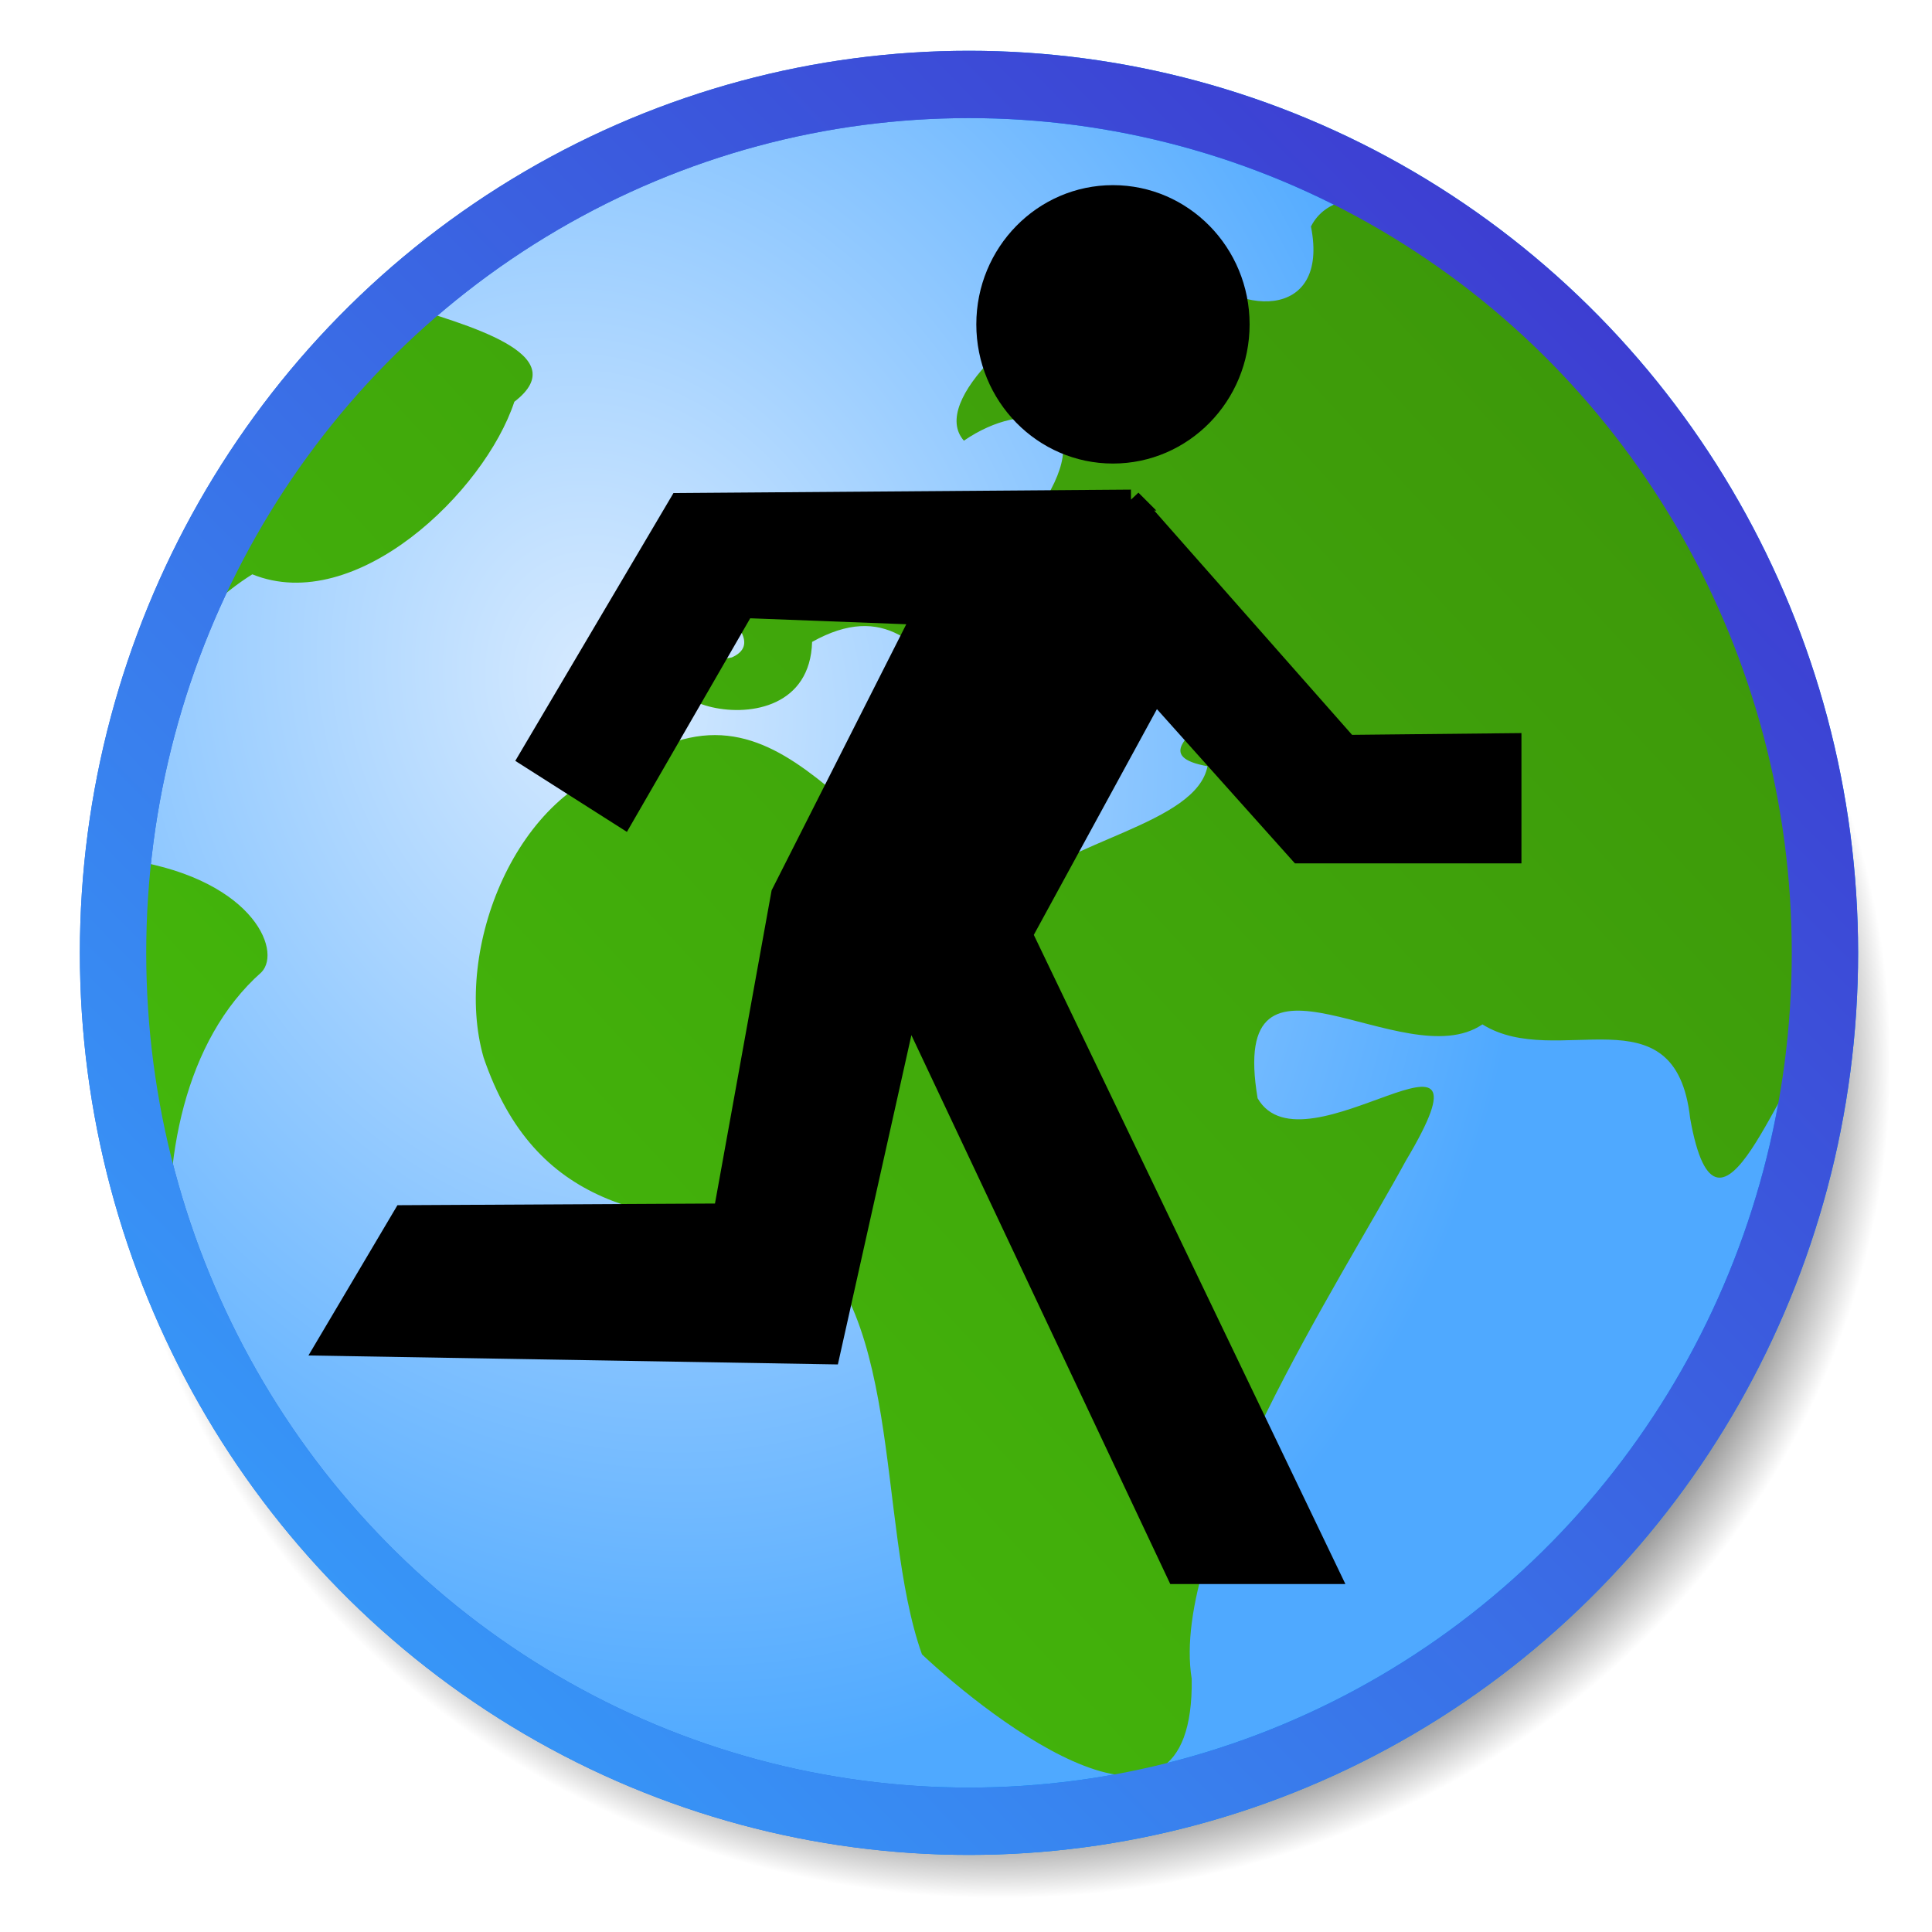 <?xml version="1.0" encoding="UTF-8" standalone="no"?>
<!-- Created with Inkscape (http://www.inkscape.org/) -->

<svg
   xmlns:dc="http://purl.org/dc/elements/1.1/"
   xmlns:cc="http://creativecommons.org/ns#"
   xmlns:rdf="http://www.w3.org/1999/02/22-rdf-syntax-ns#"
   xmlns:svg="http://www.w3.org/2000/svg"
   xmlns="http://www.w3.org/2000/svg"
   xmlns:xlink="http://www.w3.org/1999/xlink"
   xmlns:sodipodi="http://sodipodi.sourceforge.net/DTD/sodipodi-0.dtd"
   xmlns:inkscape="http://www.inkscape.org/namespaces/inkscape"
   width="64px"
   height="64px"
   id="svg3608"
   version="1.1"
   inkscape:version="0.47 r22583"
   sodipodi:docname="icon.svg"
   inkscape:export-filename="/home/chris/Projects/Java/ContextApi/code/ContextAnalyser/res/drawable/icon.png"
   inkscape:export-xdpi="90"
   inkscape:export-ydpi="90">
  <defs
     id="defs3610">
    <inkscape:perspective
       sodipodi:type="inkscape:persp3d"
       inkscape:vp_x="0 : 32 : 1"
       inkscape:vp_y="0 : 1000 : 0"
       inkscape:vp_z="64 : 32 : 1"
       inkscape:persp3d-origin="32 : 21.333333 : 1"
       id="perspective3616" />
    <linearGradient
       y2="16.249"
       x2="9.547"
       y1="42.753"
       x1="55.454"
       gradientUnits="userSpaceOnUse"
       id="linearGradient2281"
       xlink:href="#linearGradient21219"
       inkscape:collect="always" />
    <radialGradient
       r="25.797"
       fy="21.771"
       fx="24.113"
       cy="21.771"
       cx="24.113"
       gradientTransform="matrix(0.383,-1.344,1.099,0.321,-11.73,45.424)"
       gradientUnits="userSpaceOnUse"
       id="radialGradient2279"
       xlink:href="#linearGradient17267"
       inkscape:collect="always" />
    <linearGradient
       y2="54.304"
       x2="30.029"
       y1="54.29"
       x1="29.358"
       gradientUnits="userSpaceOnUse"
       id="linearGradient2277"
       xlink:href="#edgeGradient"
       inkscape:collect="always" />
    <radialGradient
       r="26.8"
       fy="26.318"
       fx="16.353"
       cy="26.318"
       cx="16.353"
       gradientTransform="matrix(0.374,1.161,-0.97,0.304,39.413,-3.799)"
       gradientUnits="userSpaceOnUse"
       id="radialGradient2275"
       xlink:href="#fieldGradient"
       inkscape:collect="always" />
    <radialGradient
       r="26.5"
       fy="32.356"
       fx="31.386"
       cy="32.356"
       cx="31.386"
       gradientTransform="matrix(0.892,-0.005,0.005,0.83,3.17,4.906)"
       gradientUnits="userSpaceOnUse"
       id="radialGradient2273"
       xlink:href="#radialGradient20242"
       inkscape:collect="always" />
    <linearGradient
       gradientTransform="matrix(0.144,-0.259,-0.259,-0.144,-26.436,-312.63)"
       y2="-789.156"
       x2="-915.773"
       y1="-785.94"
       x1="-915.773"
       gradientUnits="userSpaceOnUse"
       id="SVGID_12_">
      <stop
         id="stop3519"
         style="stop-color:#524AC9"
         offset="0" />
      <stop
         id="stop3521"
         style="stop-color:#5855BC"
         offset="0.096" />
      <stop
         id="stop3523"
         style="stop-color:#5D60AF"
         offset="0.235" />
      <stop
         id="stop3525"
         style="stop-color:#5F64AB"
         offset="0.368" />
      <stop
         id="stop3527"
         style="stop-color:#190C7F"
         offset="0.725" />
    </linearGradient>
    <linearGradient
       gradientTransform="matrix(0.47,4.7413678e-2,8.0740375e-2,-0.276,171.412,-150.977)"
       y2="-729.135"
       x2="-160.036"
       y1="-726.616"
       x1="-160.036"
       gradientUnits="userSpaceOnUse"
       id="SVGID_11_">
      <stop
         id="stop3506"
         style="stop-color:#524AC9"
         offset="0" />
      <stop
         id="stop3508"
         style="stop-color:#5855BC"
         offset="0.096" />
      <stop
         id="stop3510"
         style="stop-color:#5D60AF"
         offset="0.235" />
      <stop
         id="stop3512"
         style="stop-color:#5F64AB"
         offset="0.368" />
      <stop
         id="stop3514"
         style="stop-color:#190C7F"
         offset="0.725" />
    </linearGradient>
    <linearGradient
       gradientTransform="matrix(1,0,0,-1,0,-538)"
       y2="-603.187"
       x2="62.406"
       y1="-595"
       x1="62.406"
       gradientUnits="userSpaceOnUse"
       id="SVGID_13_">
      <stop
         id="stop3535"
         style="stop-color:#8BA4D6"
         offset="0" />
      <stop
         id="stop3537"
         style="stop-color:#1B3EA6"
         offset="1" />
    </linearGradient>
    <linearGradient
       y2="-652.25"
       x2="61.626"
       y1="-551.25"
       x1="61.626"
       gradientTransform="matrix(1,0,0,-1,0,-538)"
       gradientUnits="userSpaceOnUse"
       id="linearGradient2440"
       xlink:href="#SVGID_7_"
       inkscape:collect="always" />
    <linearGradient
       y2="16.249"
       x2="9.547"
       y1="42.753"
       x1="55.454"
       gradientUnits="userSpaceOnUse"
       id="linearGradient17291"
       xlink:href="#edgeGradient"
       inkscape:collect="always" />
    <radialGradient
       gradientUnits="userSpaceOnUse"
       gradientTransform="matrix(1,0,0,-1,0,-538)"
       r="53.001"
       cy="-600.166"
       cx="61.833"
       id="SVGID_3_">
      <stop
         id="stop3227"
         style="stop-color:#3c6bf3;stop-opacity:1;"
         offset="0.951" />
      <stop
         id="stop3229"
         style="stop-color:#3c8af2;stop-opacity:1;"
         offset="1" />
    </radialGradient>
    <linearGradient
       id="SVGID_10_"
       gradientUnits="userSpaceOnUse"
       x1="10.25"
       y1="728.875"
       x2="107.833"
       y2="728.875"
       gradientTransform="translate(0,-665)">
      <stop
         offset="0"
         style="stop-color:#FFFFFF"
         id="stop3278" />
      <stop
         offset="0.143"
         style="stop-color:#EDF7FF"
         id="stop3280" />
      <stop
         offset="0.28"
         style="stop-color:#E0F2FF"
         id="stop3282" />
      <stop
         offset="0.306"
         style="stop-color:#E3F3FF"
         id="stop3284" />
      <stop
         offset="0.494"
         style="stop-color:#F3FAFF"
         id="stop3286" />
      <stop
         offset="0.708"
         style="stop-color:#FCFEFF"
         id="stop3288" />
      <stop
         offset="1"
         style="stop-color:#FFFFFF"
         id="stop3290" />
    </linearGradient>
    <clipPath
       id="SVGID_9_">
      <use
         height="62"
         width="62"
         y="0"
         x="0"
         style="overflow:visible"
         xlink:href="#SVGID_8_"
         overflow="visible"
         id="use3275" />
    </clipPath>
    <defs
       id="defs3271">
      <circle
         sodipodi:ry="51.375"
         sodipodi:rx="51.375"
         sodipodi:cy="61.875"
         sodipodi:cx="61.625"
         id="SVGID_8_"
         cx="61.625"
         cy="61.875"
         r="51.375" />
    </defs>
    <linearGradient
       id="SVGID_7_"
       gradientUnits="userSpaceOnUse"
       x1="61.626"
       y1="-551.25"
       x2="61.626"
       y2="-652.25"
       gradientTransform="matrix(1,0,0,-1,0,-538)">
      <stop
         offset="0"
         style="stop-color:#FFFFFF"
         id="stop3249" />
      <stop
         offset="0.148"
         style="stop-color:#E1F1FF"
         id="stop3251" />
      <stop
         offset="0.236"
         style="stop-color:#D4EBFF"
         id="stop3253" />
      <stop
         offset="0.35"
         style="stop-color:#E3F2FF"
         id="stop3255" />
      <stop
         offset="0.526"
         style="stop-color:#F3F9FF"
         id="stop3257" />
      <stop
         offset="0.726"
         style="stop-color:#FCFEFF"
         id="stop3259" />
      <stop
         offset="1"
         style="stop-color:#FFFFFF"
         id="stop3261" />
    </linearGradient>
    <clipPath
       id="SVGID_6_">
      <use
         height="62"
         width="62"
         y="0"
         x="0"
         style="overflow:visible"
         xlink:href="#SVGID_5_"
         overflow="visible"
         id="use3246" />
    </clipPath>
    <defs
       id="defs3242">
      <circle
         sodipodi:ry="51.375"
         sodipodi:rx="51.375"
         sodipodi:cy="61.875"
         sodipodi:cx="61.625"
         id="SVGID_5_"
         cx="61.625"
         cy="61.875"
         r="51.375" />
    </defs>
    <linearGradient
       spreadMethod="pad"
       xlink:href="#fieldGradient"
       gradientUnits="userSpaceOnUse"
       id="edgeGradient"
       y2="16.249"
       x2="9.547"
       y1="41.179"
       x1="54.51">
      <stop
         offset="0"
         style="stop-color:#2b79e0;stop-opacity:1;"
         id="stop12" />
      <stop
         offset="1"
         style="stop-color:#008df7;stop-opacity:1;"
         id="stop14" />
    </linearGradient>
    <linearGradient
       gradientUnits="userSpaceOnUse"
       id="fieldGradient"
       y2="51.987"
       x2="22.014"
       y1="-13.239"
       x1="52.778">
      <stop
         offset="0"
         style="stop-color:#d8ebff;stop-opacity:1;"
         id="stop7" />
      <stop
         offset="1"
         style="stop-color:#4fa9ff;stop-opacity:1;"
         id="stop9" />
    </linearGradient>
    <radialGradient
       id="shadowGradient">
      <stop
         offset="0"
         style="stop-color:#c0c0c0;stop-opacity:1"
         id="stop17" />
      <stop
         offset="0.88"
         style="stop-color:#c0c0c0;stop-opacity:1"
         id="stop19" />
      <stop
         offset="1"
         style="stop-color:#c0c0c0;stop-opacity:0"
         id="stop21" />
    </radialGradient>
    <radialGradient
       gradientUnits="userSpaceOnUse"
       xlink:href="#shadowGradient"
       id="radialGradient4170"
       fy="29.5"
       fx="32.5"
       r="26.5"
       cy="29.5"
       cx="32.5" />
    <linearGradient
       gradientUnits="userSpaceOnUse"
       xlink:href="#fieldGradient"
       id="linearGradient4172"
       y2="51.987"
       x2="22.014"
       y1="7.013"
       x1="42.986" />
    <linearGradient
       gradientUnits="userSpaceOnUse"
       xlink:href="#edgeGradient"
       id="linearGradient4174"
       y2="16.249"
       x2="9.547"
       y1="42.753"
       x1="55.454" />
    <radialGradient
       gradientUnits="userSpaceOnUse"
       gradientTransform="matrix(0.738,-1.135,0.753,0.49,-5.492,38.937)"
       r="25.797"
       fy="22.185"
       fx="27.293"
       cy="22.185"
       cx="27.293"
       id="radialGradient17265"
       xlink:href="#linearGradient17267"
       inkscape:collect="always" />
    <linearGradient
       id="linearGradient17267">
      <stop
         id="stop4503"
         offset="0"
         style="stop-color:#45bf0c;stop-opacity:1;" />
      <stop
         id="stop4501"
         offset="1"
         style="stop-color:#3c930a;stop-opacity:1;" />
    </linearGradient>
    <radialGradient
       id="radialGradient20242">
      <stop
         id="stop20244"
         style="stop-color:#000000;stop-opacity:0.312;"
         offset="0" />
      <stop
         id="stop20246"
         style="stop-color:#000000;stop-opacity:0.606;"
         offset="0.88" />
      <stop
         id="stop20248"
         style="stop-color:#000000;stop-opacity:0;"
         offset="1" />
    </radialGradient>
    <linearGradient
       x1="54.51"
       y1="41.179"
       x2="9.547"
       y2="16.249"
       id="linearGradient21219"
       gradientUnits="userSpaceOnUse"
       xlink:href="#fieldGradient"
       spreadMethod="pad">
      <stop
         id="stop21221"
         style="stop-color:#3e2cca;stop-opacity:1;"
         offset="0" />
      <stop
         id="stop21223"
         style="stop-color:#36a8ff;stop-opacity:1;"
         offset="1" />
    </linearGradient>
    <inkscape:perspective
       id="perspective3828"
       inkscape:persp3d-origin="310 : 206.66667 : 1"
       inkscape:vp_z="620 : 310 : 1"
       inkscape:vp_y="0 : 1000 : 0"
       inkscape:vp_x="0 : 310 : 1"
       sodipodi:type="inkscape:persp3d" />
    <radialGradient
       inkscape:collect="always"
       xlink:href="#radialGradient20242"
       id="radialGradient3918"
       gradientUnits="userSpaceOnUse"
       gradientTransform="matrix(0.892,-0.005,0.005,0.83,3.17,4.906)"
       cx="31.386"
       cy="32.356"
       fx="31.386"
       fy="32.356"
       r="26.5" />
    <radialGradient
       inkscape:collect="always"
       xlink:href="#fieldGradient"
       id="radialGradient3920"
       gradientUnits="userSpaceOnUse"
       gradientTransform="matrix(0.374,1.161,-0.97,0.304,39.413,-3.799)"
       cx="16.353"
       cy="26.318"
       fx="16.353"
       fy="26.318"
       r="26.8" />
    <linearGradient
       inkscape:collect="always"
       xlink:href="#edgeGradient"
       id="linearGradient3922"
       gradientUnits="userSpaceOnUse"
       x1="29.358"
       y1="54.29"
       x2="30.029"
       y2="54.304" />
    <radialGradient
       inkscape:collect="always"
       xlink:href="#linearGradient17267"
       id="radialGradient3924"
       gradientUnits="userSpaceOnUse"
       gradientTransform="matrix(0.383,-1.344,1.099,0.321,-11.73,45.424)"
       cx="24.113"
       cy="21.771"
       fx="24.113"
       fy="21.771"
       r="25.797" />
    <linearGradient
       inkscape:collect="always"
       xlink:href="#linearGradient21219"
       id="linearGradient3926"
       gradientUnits="userSpaceOnUse"
       x1="55.454"
       y1="42.753"
       x2="9.547"
       y2="16.249" />
    <inkscape:perspective
       id="perspective3938"
       inkscape:persp3d-origin="0.5 : 0.33333333 : 1"
       inkscape:vp_z="1 : 0.5 : 1"
       inkscape:vp_y="0 : 1000 : 0"
       inkscape:vp_x="0 : 0.5 : 1"
       sodipodi:type="inkscape:persp3d" />
    <inkscape:perspective
       id="perspective3966"
       inkscape:persp3d-origin="0.5 : 0.33333333 : 1"
       inkscape:vp_z="1 : 0.5 : 1"
       inkscape:vp_y="0 : 1000 : 0"
       inkscape:vp_x="0 : 0.5 : 1"
       sodipodi:type="inkscape:persp3d" />
    <linearGradient
       inkscape:collect="always"
       xlink:href="#linearGradient17267"
       id="linearGradient4499"
       x1="3.746"
       y1="58.825"
       x2="60.428"
       y2="6.56"
       gradientUnits="userSpaceOnUse" />
    <linearGradient
       inkscape:collect="always"
       xlink:href="#linearGradient21219"
       id="linearGradient4505"
       gradientUnits="userSpaceOnUse"
       x1="57.808"
       y1="4.208"
       x2="4.192"
       y2="57.792" />
    <filter
       inkscape:collect="always"
       id="filter4801">
      <feGaussianBlur
         inkscape:collect="always"
         stdDeviation="0.084"
         id="feGaussianBlur4803" />
    </filter>
    <radialGradient
       inkscape:collect="always"
       xlink:href="#fieldGradient"
       id="radialGradient4845"
       gradientUnits="userSpaceOnUse"
       gradientTransform="matrix(0.374,1.161,-0.97,0.304,39.413,-3.799)"
       cx="16.353"
       cy="26.318"
       fx="16.353"
       fy="26.318"
       r="26.8" />
    <linearGradient
       inkscape:collect="always"
       xlink:href="#edgeGradient"
       id="linearGradient4847"
       gradientUnits="userSpaceOnUse"
       x1="29.358"
       y1="54.29"
       x2="30.029"
       y2="54.304" />
    <linearGradient
       inkscape:collect="always"
       xlink:href="#linearGradient17267"
       id="linearGradient4849"
       gradientUnits="userSpaceOnUse"
       x1="3.746"
       y1="58.825"
       x2="60.428"
       y2="6.56" />
    <pattern
       patternUnits="userSpaceOnUse"
       width="58.907"
       height="59.767"
       patternTransform="translate(1.67,1.001)"
       id="pattern4851">
      <g
         transform="translate(-2.636,-1.692)"
         id="g4839">
        <circle
           d="M 56.8,31 C 56.8,45.249 45.249,56.8 31,56.8 16.751,56.8 5.2,45.249 5.2,31 5.2,16.751 16.751,5.2 31,5.2 45.249,5.2 56.8,16.751 56.8,31 z"
           transform="matrix(1.099,0,0,1.115,-1.97,-3.001)"
           cx="31"
           cy="31"
           r="25.8"
           style="fill:url(#radialGradient4845);fill-opacity:1;stroke:url(#linearGradient4847);stroke-width:2"
           id="circle4841"
           sodipodi:cx="31"
           sodipodi:cy="31"
           sodipodi:rx="25.799999"
           sodipodi:ry="25.799999" />
        <path
           id="path4843"
           d="M 13.241,10.071 C 9.682,13.281 7.037,17.33 5.447,21.772 6.312,20.626 7.37,19.642 8.358,19.025 11.776,20.41 16.048,16.304 17.038,13.309 19.092,11.732 15.443,10.754 13.241,10.071 z M 36.792,9.218 c -2.82,1.227 -6.018,4.065 -4.862,5.38 2.051,-1.406 4.374,-0.894 2.737,1.88 -2.266,3.607 -4.212,-1.346 -6.528,0.113 1.125,0.995 -3.033,2.474 -4.268,2.542 -2.515,-0.413 2.14,1.861 0.371,2.645 -5.149,0.858 2.538,3.718 2.66,-0.514 4.782,-2.677 4.941,5.809 9.916,4.632 -1.365,-2.031 0.289,-4.427 2.856,-4.734 4.654,1.308 -3.084,3.609 0.326,4.22 -0.365,1.922 -4.763,2.467 -6.377,4.181 -5.198,-0.143 -7.178,-7.818 -12.72,-4.282 -3.786,0.824 -5.913,6.164 -4.883,9.751 1.712,5.013 5.503,5.421 9.921,5.616 4.07,2.141 3.044,9.782 4.6,14.154 2.314,2.183 9.029,7.39 8.936,0.811 -0.74,-4.516 4.951,-13.228 7.093,-17.161 3.358,-5.635 -3.379,0.592 -4.91,-2.071 -0.992,-5.904 4.848,-0.669 7.447,-2.447 2.469,1.542 6.395,-1.231 6.881,3.109 0.946,5.342 3.058,-1.812 4.277,-2.432 C 60.764,29.864 60.137,24.936 58.153,20.242 55.628,14.27 51.319,9.612 46.154,6.618 45.026,6.465 43.902,6.567 43.427,7.503 44.058,10.658 40.919,10.528 39.316,8.649 38.63,8.586 37.732,8.809 36.792,9.218 z M 3.93,28.35 c -0.508,4.509 0.022,9.194 1.751,13.688 -0.32,-3.571 0.425,-7.57 2.98,-9.832 0.704,-0.728 -0.345,-3.202 -4.69,-3.76 -0.018,-0.031 -0.024,-0.065 -0.041,-0.096 z"
           style="fill:url(#linearGradient4849);fill-opacity:1;stroke:none" />
      </g>
    </pattern>
    <filter
       id="filter6400"
       inkscape:label="Metallized paint"
       inkscape:menu="Materials"
       inkscape:menu-tooltip="Metallized effect with a soft lighting, slightly translucent at the edges"
       height="1.1"
       width="1.1"
       y="-0.05"
       x="-0.05"
       color-interpolation-filters="sRGB">
      <feGaussianBlur
         id="feGaussianBlur6402"
         stdDeviation="0.5"
         result="result1" />
      <feComposite
         id="feComposite6404"
         in2="result1"
         in="result1"
         result="result4"
         operator="in" />
      <feBlend
         id="feBlend6406"
         in2="result4"
         in="result1"
         mode="screen"
         result="result5" />
      <feGaussianBlur
         id="feGaussianBlur6408"
         stdDeviation="8"
         result="result6"
         in="result5" />
      <feComposite
         id="feComposite6410"
         in2="result5"
         operator="atop"
         in="result6"
         result="result8" />
      <feComposite
         id="feComposite6412"
         in2="result8"
         operator="in"
         result="fbSourceGraphic"
         in="result6" />
      <feGaussianBlur
         id="feGaussianBlur6414"
         result="result0"
         in="fbSourceGraphic"
         stdDeviation="2.5" />
      <feSpecularLighting
         id="feSpecularLighting6416"
         specularExponent="45"
         specularConstant="1.5"
         surfaceScale="1"
         lighting-color="rgb(255,255,255)"
         result="result1"
         in="result0">
        <fePointLight
           id="fePointLight6418"
           z="21000"
           y="-9000"
           x="-6000" />
      </feSpecularLighting>
      <feComposite
         id="feComposite6420"
         in2="fbSourceGraphic"
         operator="in"
         result="result2"
         in="result1" />
      <feComposite
         id="feComposite6422"
         in2="result2"
         k3="1"
         k2="1"
         operator="arithmetic"
         result="result4"
         in="fbSourceGraphic" />
      <feComposite
         id="feComposite6424"
         in2="result4"
         operator="in"
         in="result9"
         result="result91" />
      <feBlend
         id="feBlend6426"
         in2="result91"
         mode="multiply" />
    </filter>
  </defs>
  <sodipodi:namedview
     id="base"
     pagecolor="#ffffff"
     bordercolor="#666666"
     borderopacity="1.0"
     inkscape:pageopacity="0.0"
     inkscape:pageshadow="2"
     inkscape:zoom="14.481547"
     inkscape:cx="32.287554"
     inkscape:cy="35.403979"
     inkscape:current-layer="layer1"
     showgrid="false"
     inkscape:document-units="px"
     inkscape:grid-bbox="true"
     inkscape:window-width="1280"
     inkscape:window-height="967"
     inkscape:window-x="-4"
     inkscape:window-y="-3"
     inkscape:window-maximized="1">
    <inkscape:grid
       type="xygrid"
       id="grid3928" />
  </sodipodi:namedview>
  <g
     id="layer1"
     inkscape:label="Layer 1"
     inkscape:groupmode="layer">
    <circle
       sodipodi:ry="26.5"
       sodipodi:rx="26.5"
       sodipodi:cy="29.5"
       sodipodi:cx="32.5"
       id="circle4163"
       style="fill:url(#radialGradient3918);fill-opacity:1"
       transform="matrix(1.247,0,0,1.259,-5.912,-4.61)"
       r="26.5"
       cy="29.5"
       cx="32.5"
       d="M 59,29.5 C 59,44.136 47.136,56 32.5,56 17.864,56 6,44.136 6,29.5 6,14.864 17.864,3 32.5,3 47.136,3 59,14.864 59,29.5 z" />
    <g
       id="g4835">
      <circle
         d="M 56.8,31 C 56.8,45.249 45.249,56.8 31,56.8 16.751,56.8 5.2,45.249 5.2,31 5.2,16.751 16.751,5.2 31,5.2 45.249,5.2 56.8,16.751 56.8,31 z"
         transform="matrix(1.099,0,0,1.115,-1.97,-3.001)"
         cx="31"
         cy="31"
         r="25.8"
         style="fill:url(#radialGradient3920);fill-opacity:1;stroke:url(#linearGradient3922);stroke-width:2"
         id="circle4165"
         sodipodi:cx="31"
         sodipodi:cy="31"
         sodipodi:rx="25.799999"
         sodipodi:ry="25.799999" />
      <path
         id="circle14328"
         d="M 13.241,10.071 C 9.682,13.281 7.037,17.33 5.447,21.772 6.312,20.626 7.37,19.642 8.358,19.025 11.776,20.41 16.048,16.304 17.038,13.309 19.092,11.732 15.443,10.754 13.241,10.071 z M 36.792,9.218 c -2.82,1.227 -6.018,4.065 -4.862,5.38 2.051,-1.406 4.374,-0.894 2.737,1.88 -2.266,3.607 -4.212,-1.346 -6.528,0.113 1.125,0.995 -3.033,2.474 -4.268,2.542 -2.515,-0.413 2.14,1.861 0.371,2.645 -5.149,0.858 2.538,3.718 2.66,-0.514 4.782,-2.677 4.941,5.809 9.916,4.632 -1.365,-2.031 0.289,-4.427 2.856,-4.734 4.654,1.308 -3.084,3.609 0.326,4.22 -0.365,1.922 -4.763,2.467 -6.377,4.181 -5.198,-0.143 -7.178,-7.818 -12.72,-4.282 -3.786,0.824 -5.913,6.164 -4.883,9.751 1.712,5.013 5.503,5.421 9.921,5.616 4.07,2.141 3.044,9.782 4.6,14.154 2.314,2.183 9.029,7.39 8.936,0.811 -0.74,-4.516 4.951,-13.228 7.093,-17.161 3.358,-5.635 -3.379,0.592 -4.91,-2.071 -0.992,-5.904 4.848,-0.669 7.447,-2.447 2.469,1.542 6.395,-1.231 6.881,3.109 0.946,5.342 3.058,-1.812 4.277,-2.432 C 60.764,29.864 60.137,24.936 58.153,20.242 55.628,14.27 51.319,9.612 46.154,6.618 45.026,6.465 43.902,6.567 43.427,7.503 44.058,10.658 40.919,10.528 39.316,8.649 38.63,8.586 37.732,8.809 36.792,9.218 z M 3.93,28.35 c -0.508,4.509 0.022,9.194 1.751,13.688 -0.32,-3.571 0.425,-7.57 2.98,-9.832 0.704,-0.728 -0.345,-3.202 -4.69,-3.76 -0.018,-0.031 -0.024,-0.065 -0.041,-0.096 z"
         style="fill:url(#linearGradient4499);fill-opacity:1;stroke:none" />
    </g>
    <circle
       sodipodi:ry="25.799999"
       sodipodi:rx="25.799999"
       sodipodi:cy="31"
       sodipodi:cx="31"
       id="circle13325"
       style="fill:none;stroke:url(#linearGradient4505);stroke-width:2"
       r="25.8"
       cy="31"
       cx="31"
       transform="matrix(1.099,0,0,1.115,-1.97,-3.001)"
       d="M 56.8,31 C 56.8,45.249 45.249,56.8 31,56.8 16.751,56.8 5.2,45.249 5.2,31 5.2,16.751 16.751,5.2 31,5.2 45.249,5.2 56.8,16.751 56.8,31 z" />
    <g
       id="g4821"
       transform="translate(0.414,0.967)"
       style="fill:#000000;stroke:#000000;filter:url(#filter6400)">
      <path
         transform="matrix(0.083,0,0,0.084,-4.364,-7.761)"
         d="m 542.143,208.791 c 0,28.009 -22.546,50.714 -50.357,50.714 -27.811,0 -50.357,-22.706 -50.357,-50.714 0,-28.009 22.546,-50.714 50.357,-50.714 27.811,0 50.357,22.706 50.357,50.714 z"
         sodipodi:ry="50.714287"
         sodipodi:rx="50.357143"
         sodipodi:cy="208.79076"
         sodipodi:cx="491.78571"
         id="path2830"
         style="fill:#000000;stroke:#000000;stroke-width:8.362;stroke-linecap:butt;stroke-linejoin:miter;stroke-miterlimit:4;stroke-opacity:1;stroke-dasharray:none"
         sodipodi:type="arc" />
      <path
         id="path2834"
         d="m 37.05,15.6 7.168,8.127 5.418,-0.056 0,3.612 -6.998,0 -4.797,-5.362 -4.402,8.071 10.159,21.165 -5.023,0 -8.917,-18.907 -2.596,11.627 -16.65,-0.282 2.54,-4.289 10.611,-0.056 1.919,-10.611 4.684,-9.256 -5.926,-0.226 -4.007,6.942 -3.104,-1.975 4.967,-8.409 14.956,-0.113 z"
         style="fill:#000000;stroke:#000000;stroke-width:0.7;stroke-linecap:butt;stroke-linejoin:miter;stroke-miterlimit:4;stroke-opacity:1;stroke-dasharray:none" />
    </g>
  </g>
</svg>
